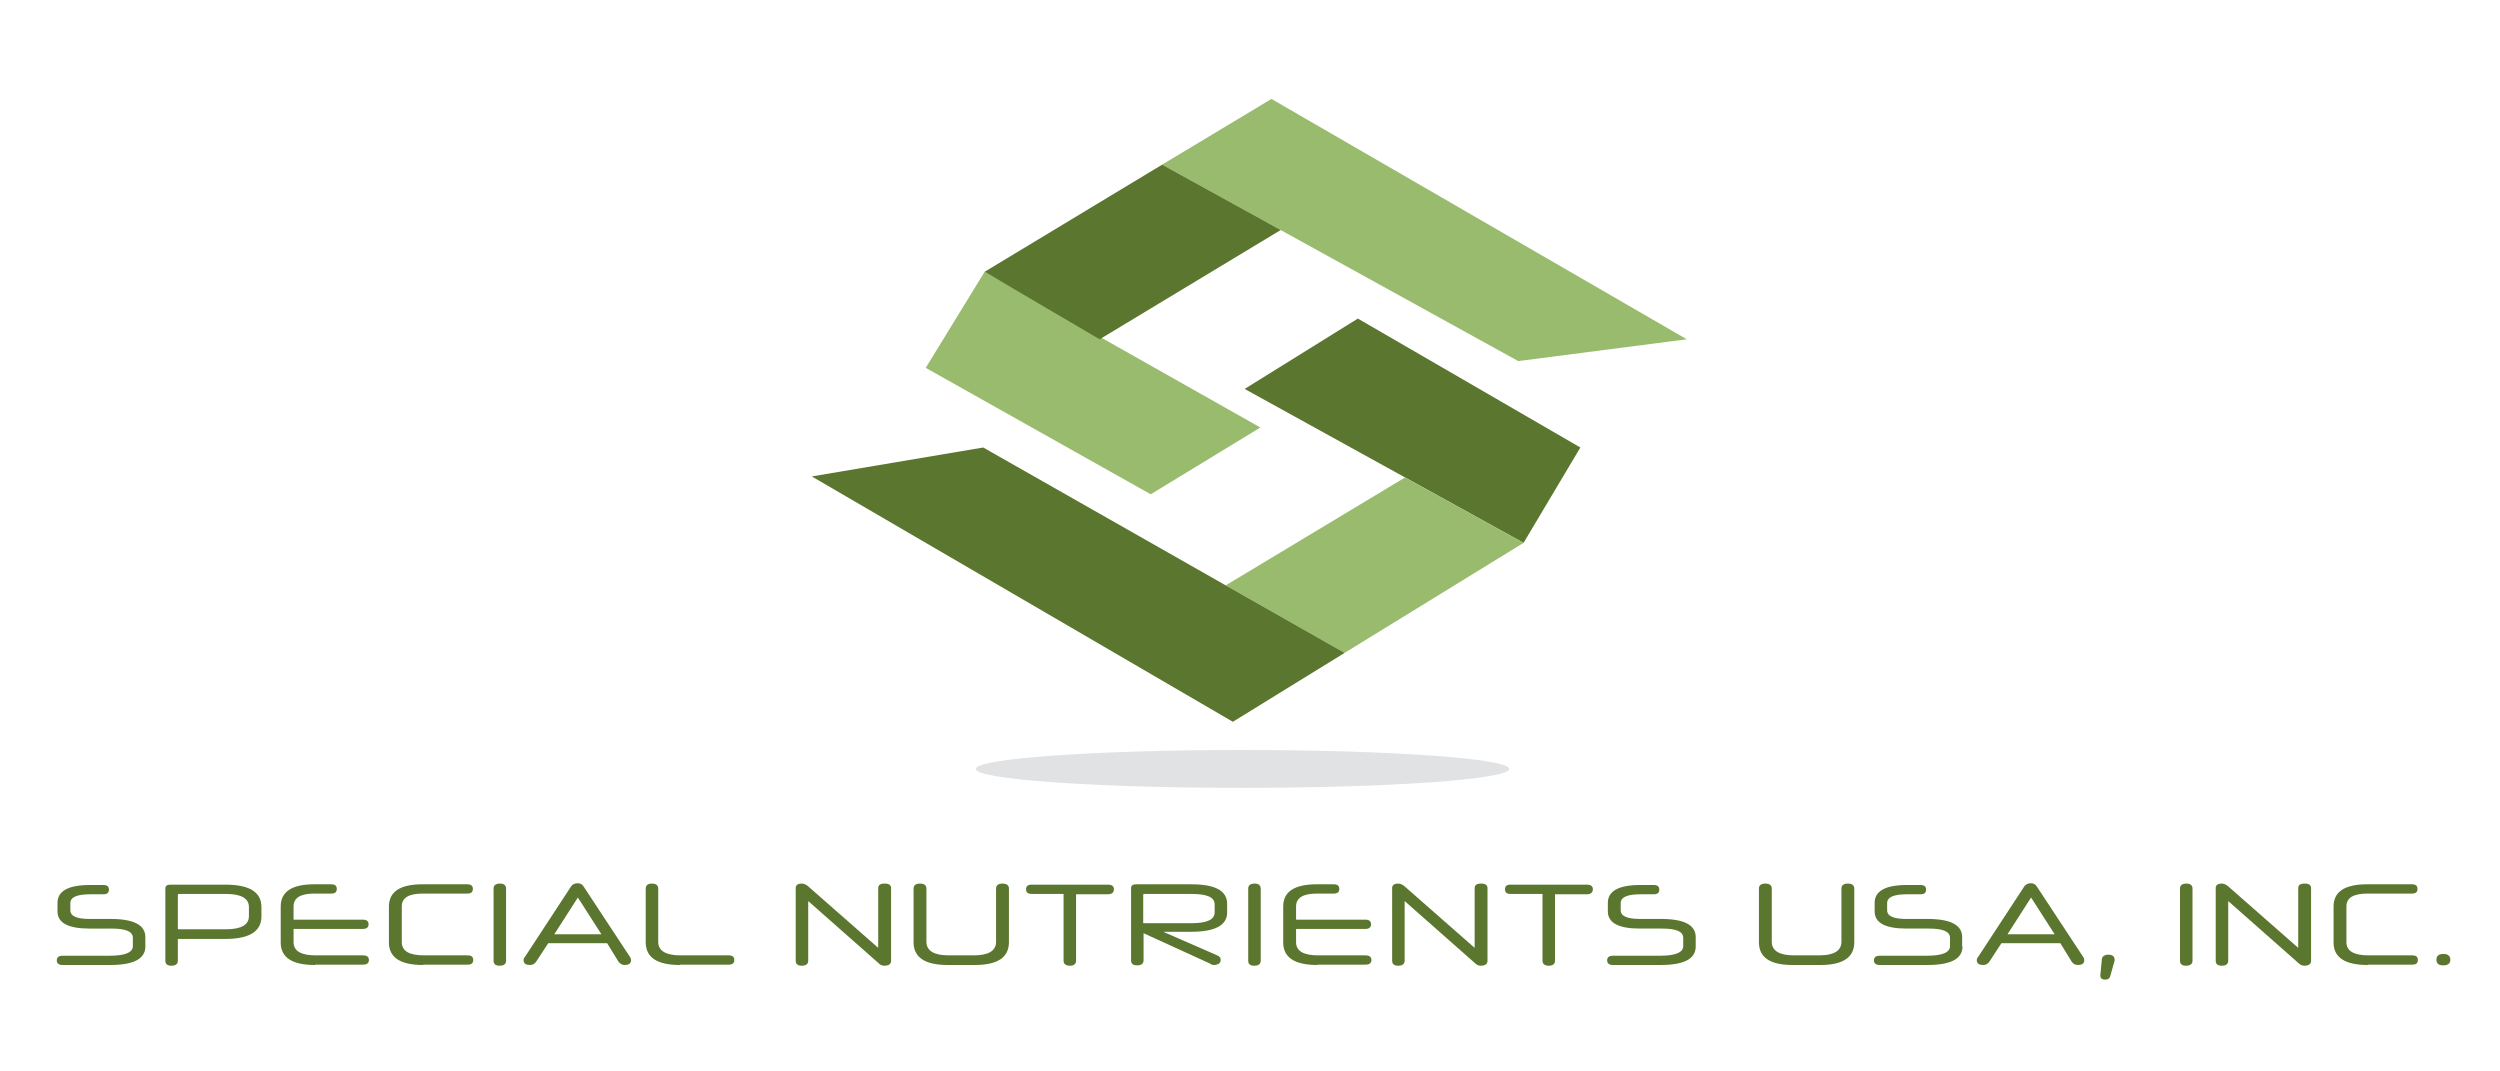 <?xml version="1.0" encoding="utf-8"?>
<!-- Generator: Adobe Illustrator 19.0.0, SVG Export Plug-In . SVG Version: 6.00 Build 0)  -->
<svg version="1.1" id="Capa_1" xmlns="http://www.w3.org/2000/svg" xmlns:xlink="http://www.w3.org/1999/xlink" x="0px" y="0px"
	 viewBox="0 0 700 300" style="enable-background:new 0 0 700 300;" xml:space="preserve">
<style type="text/css">
	.st0{fill:#98BB6E;}
	.st1{fill:#5B762E;}
	.st2{fill:#E0E2E3;}
</style>
<polygon id="XMLID_7_" class="st0" points="322.2,138.4 259.2,103 275.7,76.1 352.9,119.7 "/>
<polygon id="XMLID_6_" class="st0" points="425.1,101.1 325.4,46.1 356,27.7 472.3,95 "/>
<polygon id="XMLID_8_" class="st1" points="358.6,64.4 307.9,95 275.7,76.1 325.4,46.1 "/>
<polygon id="XMLID_3_" class="st1" points="348.5,108.9 380.2,89.2 442.5,125.3 426.6,152 "/>
<ellipse id="XMLID_10_" class="st2" cx="347.9" cy="215.3" rx="74.7" ry="5.3"/>
<g id="XMLID_15_">
	<path id="XMLID_16_" class="st1" d="M40.7,265c0,3.5-3.3,5.2-9.9,5.2H17.6c-1.1,0-1.7-0.4-1.7-1.3s0.6-1.3,1.7-1.3h13.2
		c4.2,0,6.4-0.9,6.4-2.7v-2.3c0-1.8-2-2.6-6-2.6H25c-5.9,0-8.9-1.6-8.9-4.8v-2.4c0-3.3,3-5,9.1-5h3.7c1.1,0,1.6,0.4,1.6,1.3
		c0,0.9-0.5,1.3-1.6,1.3h-3.6c-3.8,0-5.6,0.8-5.6,2.5v2c0,1.6,1.8,2.4,5.3,2.4h5.9c6.6,0,9.8,1.7,9.8,5.1V265z"/>
	<path id="XMLID_18_" class="st1" d="M73.2,256.6c0,4.2-3.4,6.3-10.1,6.3H49.8v6.1c0,0.9-0.6,1.4-1.8,1.4c-1.2,0-1.7-0.5-1.7-1.4
		v-20.2c0-0.8,0.5-1.1,1.5-1.1h15.3c6.8,0,10.1,2.1,10.1,6.3V256.6z M49.8,260.2h13.4c4.3,0,6.5-1.2,6.5-3.7V254
		c0-2.5-2.2-3.7-6.5-3.7H50.1c-0.2,0-0.3,0.1-0.3,0.2V260.2z"/>
	<path id="XMLID_21_" class="st1" d="M88.2,270.2c-6.4,0-9.6-2.1-9.6-6.3v-10.1c0-4.1,3.1-6.2,9.4-6.2h4.7c1.1,0,1.6,0.4,1.6,1.3
		c0,0.9-0.5,1.3-1.6,1.3h-4.6c-4,0-5.9,1.2-5.9,3.6v3.7h19.4c1,0,1.6,0.4,1.6,1.3c0,0.8-0.5,1.3-1.6,1.3H82.2v3.7
		c0,2.5,2.1,3.7,6.2,3.7h13.2c1.1,0,1.7,0.4,1.7,1.3s-0.6,1.3-1.7,1.3H88.2z"/>
	<path id="XMLID_23_" class="st1" d="M118.5,270.2c-6.4,0-9.6-2.1-9.6-6.3v-10.1c0-4.1,3.1-6.2,9.4-6.2h12.5c1.1,0,1.6,0.4,1.6,1.3
		c0,0.9-0.5,1.3-1.6,1.3h-12.4c-4,0-5.9,1.2-5.9,3.6v10c0,2.5,2.1,3.7,6.2,3.7h12.2c1.1,0,1.6,0.4,1.6,1.3s-0.5,1.3-1.6,1.3H118.5z"
		/>
	<path id="XMLID_25_" class="st1" d="M138.2,248.8c0-0.9,0.6-1.4,1.8-1.4c1.1,0,1.7,0.5,1.7,1.4V269c0,0.9-0.6,1.4-1.8,1.4
		c-1.2,0-1.7-0.5-1.7-1.4V248.8z"/>
	<path id="XMLID_27_" class="st1" d="M170,264.1h-16.5l-3.4,5.2c-0.4,0.6-1,0.9-1.7,0.9c-0.5,0-1-0.1-1.3-0.3
		c-0.3-0.2-0.5-0.6-0.5-1c0-0.2,0-0.3,0.1-0.5c0-0.1,0.1-0.3,0.3-0.5l12.9-19.7c0.2-0.3,0.5-0.5,0.8-0.7c0.3-0.1,0.7-0.2,1-0.2
		c0.8,0,1.3,0.3,1.7,0.9l12.9,19.6c0.2,0.2,0.3,0.4,0.3,0.6c0.1,0.2,0.1,0.3,0.1,0.5c0,0.4-0.2,0.8-0.5,1c-0.3,0.2-0.8,0.3-1.3,0.3
		c-0.7,0-1.2-0.3-1.7-0.9L170,264.1z M155.2,261.6h13.2l-6.6-10.3L155.2,261.6z"/>
	<path id="XMLID_30_" class="st1" d="M190.4,270.2c-6.4,0-9.6-2.1-9.6-6.4v-15c0-0.9,0.6-1.4,1.7-1.4c1.2,0,1.8,0.5,1.8,1.4v14.9
		c0,2.5,2.1,3.8,6.2,3.8H204c1.1,0,1.6,0.4,1.6,1.3s-0.5,1.3-1.6,1.3H190.4z"/>
	<path id="XMLID_32_" class="st1" d="M224.5,247.4c0.3,0,0.7,0.1,0.9,0.2c0.3,0.1,0.5,0.3,0.8,0.5l19.7,17.3v-16.7
		c0-0.9,0.6-1.3,1.8-1.3c1.2,0,1.8,0.4,1.8,1.3V269c0,0.9-0.6,1.4-1.9,1.4c-0.4,0-0.7-0.1-0.9-0.2c-0.3-0.1-0.5-0.3-0.8-0.6
		l-19.6-17.3V269c0,0.9-0.6,1.4-1.8,1.4c-1.2,0-1.7-0.5-1.7-1.4v-20.1C222.7,247.9,223.3,247.4,224.5,247.4z"/>
	<path id="XMLID_34_" class="st1" d="M265.4,270.2c-6.4,0-9.6-2.1-9.6-6.4v-15c0-0.9,0.6-1.4,1.8-1.4c1.2,0,1.8,0.5,1.8,1.4v14.9
		c0,2.5,2.1,3.8,6.2,3.8h7.1c4.1,0,6.2-1.3,6.2-3.8v-14.9c0-0.9,0.6-1.4,1.8-1.4c1.2,0,1.8,0.5,1.8,1.4v15c0,4.3-3.2,6.4-9.6,6.4
		H265.4z"/>
	<path id="XMLID_36_" class="st1" d="M297.8,250.3h-8.9c-1.1,0-1.6-0.4-1.6-1.3c0-0.9,0.5-1.3,1.6-1.3h21.3c1.1,0,1.7,0.4,1.7,1.3
		c0,0.9-0.6,1.4-1.7,1.4h-8.9V269c0,0.9-0.6,1.4-1.7,1.4c-1.2,0-1.8-0.5-1.8-1.4V250.3z"/>
	<path id="XMLID_38_" class="st1" d="M320.2,261.3v7.6c0,0.9-0.6,1.4-1.8,1.4c-1.2,0-1.7-0.5-1.7-1.4v-20.2c0-0.8,0.5-1.1,1.5-1.1
		h15.3c6.8,0,10.1,1.8,10.1,5.5v2.4c0,3.6-3.4,5.4-10.1,5.4h-7.8l15.1,6.6c0.7,0.3,1,0.7,1,1.3c0,0.4-0.2,0.8-0.5,1
		c-0.3,0.2-0.8,0.4-1.3,0.4c-0.2,0-0.4,0-0.6-0.1c-0.2,0-0.4-0.1-0.6-0.3L320.2,261.3z M320.2,258.5h13.4c4.3,0,6.5-1,6.5-3v-2.3
		c0-2-2.2-2.9-6.5-2.9h-13.2c-0.2,0-0.3,0.1-0.3,0.2V258.5z"/>
	<path id="XMLID_41_" class="st1" d="M349.5,248.8c0-0.9,0.6-1.4,1.8-1.4c1.1,0,1.7,0.5,1.7,1.4V269c0,0.9-0.6,1.4-1.8,1.4
		c-1.2,0-1.7-0.5-1.7-1.4V248.8z"/>
	<path id="XMLID_43_" class="st1" d="M368.9,270.2c-6.4,0-9.6-2.1-9.6-6.3v-10.1c0-4.1,3.1-6.2,9.4-6.2h4.7c1.1,0,1.6,0.4,1.6,1.3
		c0,0.9-0.5,1.3-1.6,1.3h-4.6c-4,0-5.9,1.2-5.9,3.6v3.7h19.4c1,0,1.6,0.4,1.6,1.3c0,0.8-0.5,1.3-1.6,1.3h-19.4v3.7
		c0,2.5,2.1,3.7,6.2,3.7h13.2c1.1,0,1.7,0.4,1.7,1.3s-0.6,1.3-1.7,1.3H368.9z"/>
	<path id="XMLID_45_" class="st1" d="M391.5,247.4c0.3,0,0.7,0.1,0.9,0.2c0.3,0.1,0.5,0.3,0.8,0.5l19.7,17.3v-16.7
		c0-0.9,0.6-1.3,1.8-1.3s1.8,0.4,1.8,1.3V269c0,0.9-0.6,1.4-1.9,1.4c-0.4,0-0.7-0.1-0.9-0.2s-0.5-0.3-0.8-0.6l-19.6-17.3V269
		c0,0.9-0.6,1.4-1.8,1.4c-1.2,0-1.7-0.5-1.7-1.4v-20.1C389.7,247.9,390.3,247.4,391.5,247.4z"/>
	<path id="XMLID_47_" class="st1" d="M431.9,250.3H423c-1.1,0-1.6-0.4-1.6-1.3c0-0.9,0.5-1.3,1.6-1.3h21.3c1.1,0,1.7,0.4,1.7,1.3
		c0,0.9-0.6,1.4-1.7,1.4h-8.9V269c0,0.9-0.6,1.4-1.7,1.4c-1.2,0-1.8-0.5-1.8-1.4V250.3z"/>
	<path id="XMLID_49_" class="st1" d="M474.8,265c0,3.5-3.3,5.2-9.9,5.2h-13.2c-1.1,0-1.7-0.4-1.7-1.3s0.6-1.3,1.7-1.3h13.2
		c4.2,0,6.4-0.9,6.4-2.7v-2.3c0-1.8-2-2.6-6-2.6h-6.2c-5.9,0-8.9-1.6-8.9-4.8v-2.4c0-3.3,3-5,9.1-5h3.7c1.1,0,1.6,0.4,1.6,1.3
		c0,0.9-0.5,1.3-1.6,1.3h-3.6c-3.8,0-5.6,0.8-5.6,2.5v2c0,1.6,1.8,2.4,5.3,2.4h5.9c6.6,0,9.8,1.7,9.8,5.1V265z"/>
	<path id="XMLID_51_" class="st1" d="M502,270.2c-6.4,0-9.5-2.1-9.5-6.4v-15c0-0.9,0.6-1.4,1.8-1.4c1.2,0,1.8,0.5,1.8,1.4v14.9
		c0,2.5,2.1,3.8,6.2,3.8h7.1c4.1,0,6.2-1.3,6.2-3.8v-14.9c0-0.9,0.6-1.4,1.8-1.4c1.2,0,1.8,0.5,1.8,1.4v15c0,4.3-3.2,6.4-9.5,6.4
		H502z"/>
	<path id="XMLID_53_" class="st1" d="M549.5,265c0,3.5-3.3,5.2-9.9,5.2h-13.2c-1.1,0-1.7-0.4-1.7-1.3s0.6-1.3,1.7-1.3h13.2
		c4.2,0,6.4-0.9,6.4-2.7v-2.3c0-1.8-2-2.6-6-2.6h-6.2c-5.9,0-8.9-1.6-8.9-4.8v-2.4c0-3.3,3-5,9.1-5h3.7c1.1,0,1.6,0.4,1.6,1.3
		c0,0.9-0.5,1.3-1.6,1.3H534c-3.8,0-5.6,0.8-5.6,2.5v2c0,1.6,1.8,2.4,5.3,2.4h5.9c6.6,0,9.8,1.7,9.8,5.1V265z"/>
	<path id="XMLID_55_" class="st1" d="M576.9,264.1h-16.5l-3.4,5.2c-0.4,0.6-1,0.9-1.7,0.9c-0.5,0-1-0.1-1.3-0.3
		c-0.3-0.2-0.5-0.6-0.5-1c0-0.2,0-0.3,0.1-0.5c0-0.1,0.1-0.3,0.3-0.5l12.9-19.7c0.2-0.3,0.5-0.5,0.8-0.7c0.3-0.1,0.7-0.2,1-0.2
		c0.8,0,1.3,0.3,1.7,0.9l12.9,19.6c0.2,0.2,0.3,0.4,0.3,0.6c0.1,0.2,0.1,0.3,0.1,0.5c0,0.4-0.2,0.8-0.5,1c-0.3,0.2-0.8,0.3-1.3,0.3
		c-0.7,0-1.3-0.3-1.7-0.9L576.9,264.1z M562.1,261.6h13.2l-6.6-10.3L562.1,261.6z"/>
	<path id="XMLID_58_" class="st1" d="M590.9,273.2c-0.2,0.8-0.7,1.1-1.5,1.1c-0.8,0-1.3-0.4-1.3-1.1c0-0.2,0-0.7,0.1-1.2l0.3-3.2
		c0-0.5,0.2-0.9,0.5-1.1s0.7-0.4,1.3-0.4c1.2,0,1.8,0.5,1.8,1.5c0,0.2,0,0.4-0.1,0.5c0,0.2-0.1,0.4-0.2,0.7L590.9,273.2z"/>
	<path id="XMLID_60_" class="st1" d="M610.4,248.8c0-0.9,0.6-1.4,1.8-1.4c1.1,0,1.7,0.5,1.7,1.4V269c0,0.9-0.6,1.4-1.8,1.4
		c-1.2,0-1.7-0.5-1.7-1.4V248.8z"/>
	<path id="XMLID_62_" class="st1" d="M622.1,247.4c0.3,0,0.7,0.1,0.9,0.2c0.3,0.1,0.5,0.3,0.8,0.5l19.7,17.3v-16.7
		c0-0.9,0.6-1.3,1.8-1.3s1.8,0.4,1.8,1.3V269c0,0.9-0.6,1.4-1.9,1.4c-0.4,0-0.7-0.1-0.9-0.2c-0.2-0.1-0.5-0.3-0.8-0.6l-19.6-17.3
		V269c0,0.9-0.6,1.4-1.8,1.4c-1.2,0-1.7-0.5-1.7-1.4v-20.1C620.3,247.9,620.9,247.4,622.1,247.4z"/>
	<path id="XMLID_64_" class="st1" d="M663,270.2c-6.4,0-9.6-2.1-9.6-6.3v-10.1c0-4.1,3.1-6.2,9.4-6.2h12.5c1.1,0,1.6,0.4,1.6,1.3
		c0,0.9-0.5,1.3-1.6,1.3h-12.4c-4,0-5.9,1.2-5.9,3.6v10c0,2.5,2.1,3.7,6.2,3.7h12.2c1.1,0,1.6,0.4,1.6,1.3s-0.5,1.3-1.6,1.3H663z"/>
	<path id="XMLID_69_" class="st1" d="M686.1,268.7c0,1.1-0.7,1.6-2,1.6c-1.3,0-1.9-0.5-1.9-1.6c0-1.1,0.7-1.6,2-1.6
		C685.4,267.1,686.1,267.7,686.1,268.7z"/>
</g>
<polygon id="XMLID_66_" class="st0" points="393.4,133.7 343.2,163.9 376.5,182.8 426.6,152 "/>
<polygon id="XMLID_67_" class="st1" points="275.3,125.3 227.3,133.4 345.2,202.1 376.5,182.8 343.2,163.9 "/>
</svg>
